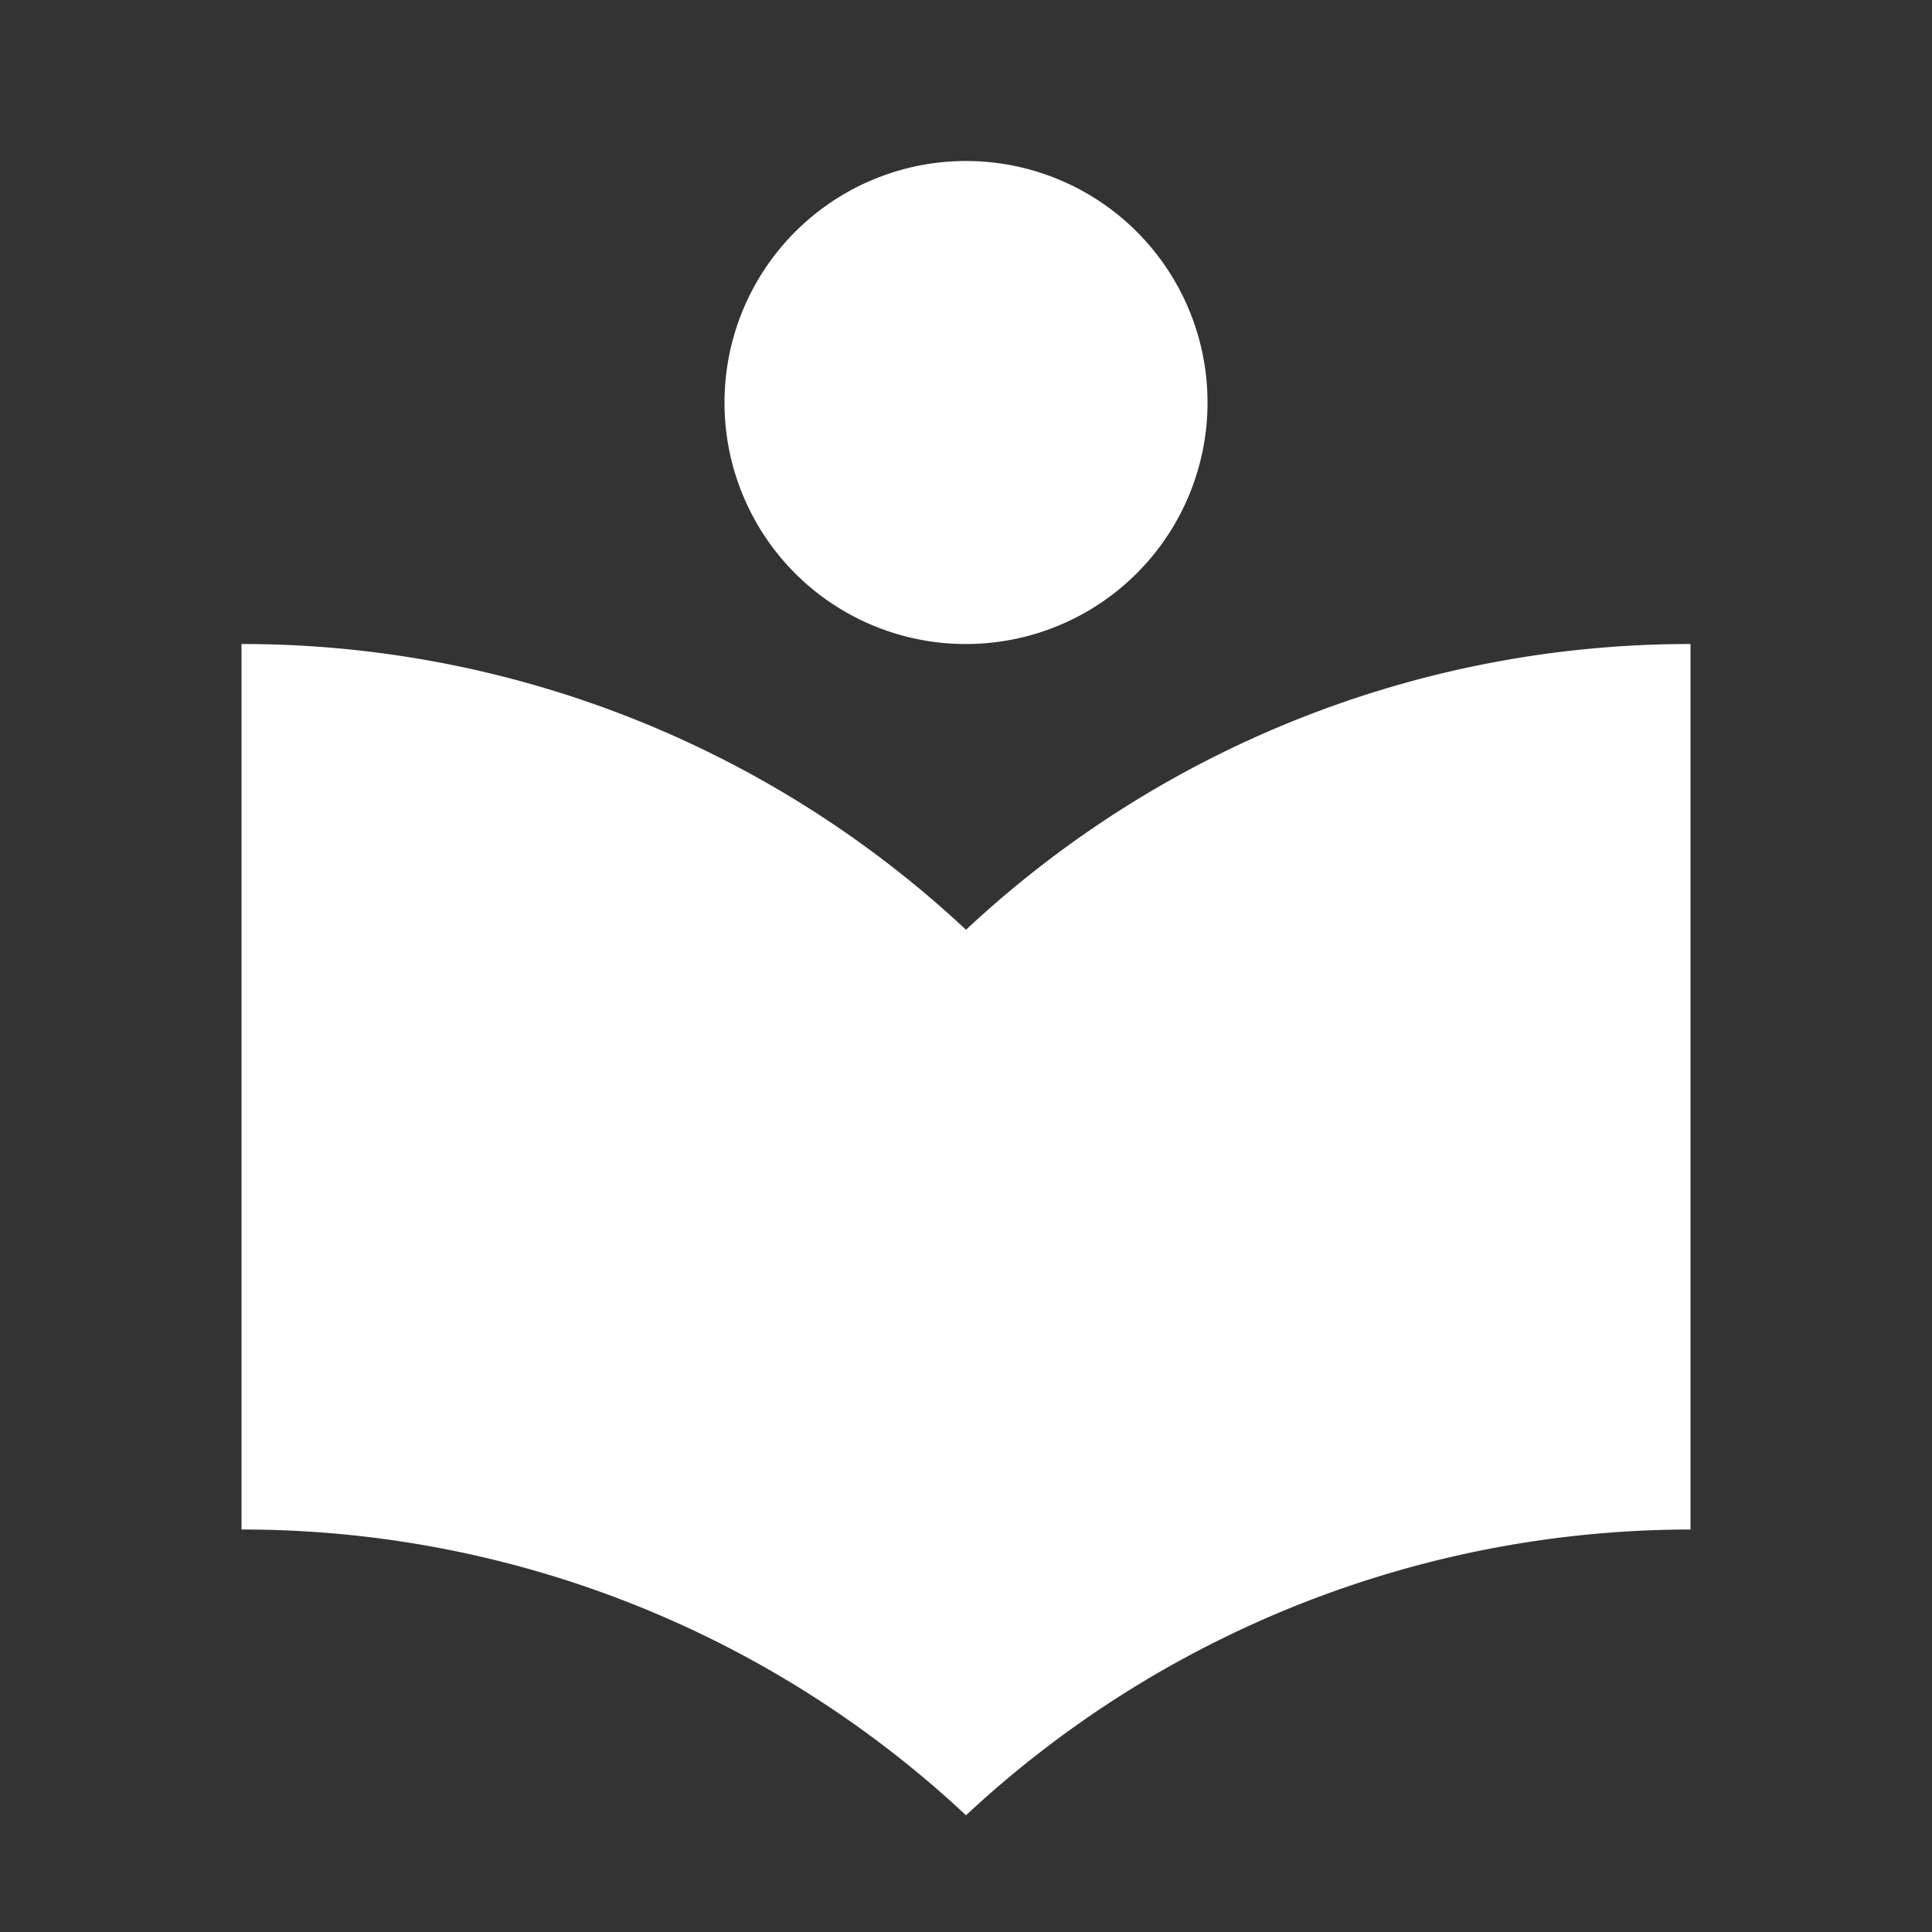 <svg id="DIY" xmlns="http://www.w3.org/2000/svg" width="80.71" height="80.71" viewBox="0 0 80.71 80.71">
  <rect x="0" y="0" width="80.71" height="80.71" fill="#333333" stroke="none"/>
  <path id="Path_30" data-name="Path 30" d="M0,0H80.71V80.71H0Z" fill="none"/>
  <path id="Path_31" data-name="Path 31" d="M33.266,34.116A44.233,44.233,0,0,0,3,22.178V59.17A44.233,44.233,0,0,1,33.266,71.108,44.389,44.389,0,0,1,63.533,59.17V22.178A44.233,44.233,0,0,0,33.266,34.116Zm0-11.938A10.089,10.089,0,1,0,23.178,12.089,10.075,10.075,0,0,0,33.266,22.178Z" transform="translate(7.089 4.726)" fill="#fff"/>
</svg>
